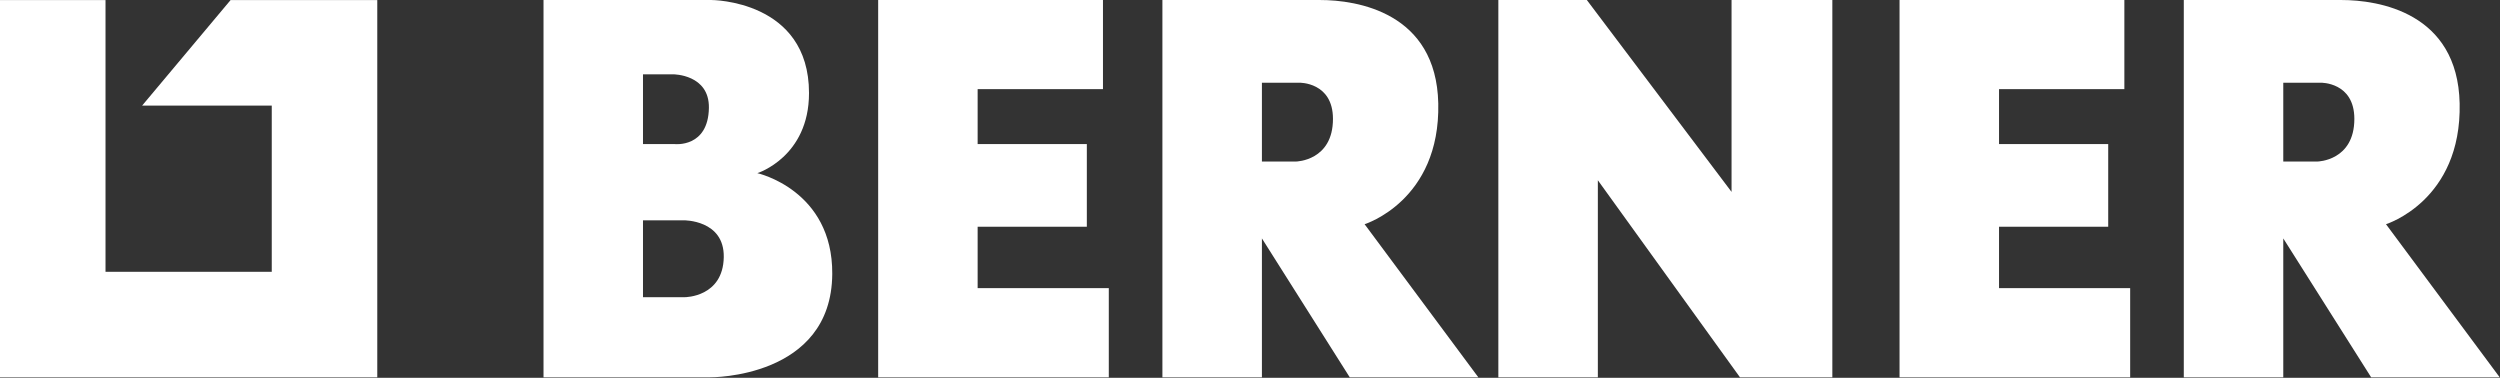 <?xml version="1.0" encoding="UTF-8" standalone="no"?>
<!DOCTYPE svg PUBLIC "-//W3C//DTD SVG 1.1//EN" "http://www.w3.org/Graphics/SVG/1.1/DTD/svg11.dtd">
<svg width="100%" height="100%" viewBox="0 0 1694 256" version="1.1" xmlns="http://www.w3.org/2000/svg" xmlns:xlink="http://www.w3.org/1999/xlink" xml:space="preserve" xmlns:serif="http://www.serif.com/" style="fill-rule:evenodd;clip-rule:evenodd;stroke-linejoin:round;stroke-miterlimit:2;">
    <rect x="0" y="0" width="1694" height="256" fill="#333333" stroke="none"/>
    <g transform="matrix(8.333,0,0,8.333,595.044,255.658)">
        <path d="M0,-30.679L0,0L18.754,0L18.754,-7.25L8.089,-7.25L8.089,-12.241L16.968,-12.241L16.968,-18.964L8.089,-18.964L8.089,-23.43L18.28,-23.43L18.28,-30.679L0,-30.679Z" style="fill:white;fill-rule:nonzero;"/>
    </g>
    <g transform="matrix(8.333,0,0,8.333,1015.28,255.658)">
        <path d="M0,-30.679L0,0L8.091,0L8.091,-16.023L19.647,0L27.159,0L27.159,-30.679L18.963,-30.679L18.963,-15.077L7.196,-30.679L0,-30.679Z" style="fill:white;fill-rule:nonzero;"/>
    </g>
    <g transform="matrix(8.333,0,0,8.333,368.287,256.542)">
        <path d="M0,-30.785L0,-0.106L13.554,-0.106C13.554,-0.106 23.427,0 23.479,-8.514C23.523,-15.342 17.388,-16.706 17.388,-16.706C17.388,-16.706 21.589,-18.02 21.589,-23.22C21.589,-30.785 13.657,-30.785 13.657,-30.785L0,-30.785ZM8.089,-19.07L8.089,-24.743L10.559,-24.743C10.559,-24.743 13.492,-24.743 13.448,-22.011C13.395,-18.754 10.664,-19.07 10.664,-19.07L8.089,-19.07ZM8.089,-6.621L8.089,-12.872L11.398,-12.872C11.398,-12.872 14.708,-12.924 14.657,-9.876C14.601,-6.621 11.505,-6.621 11.505,-6.621L8.089,-6.621Z" style="fill:white;"/>
    </g>
    <g transform="matrix(8.333,0,0,8.333,1287.13,255.658)">
        <path d="M0,-30.679L0,0L18.753,0L18.753,-7.25L8.09,-7.25L8.09,-12.241L16.968,-12.241L16.968,-18.964L8.09,-18.964L8.09,-23.43L18.281,-23.43L18.281,-30.679L0,-30.679Z" style="fill:white;fill-rule:nonzero;"/>
    </g>
    <g transform="matrix(8.333,0,0,8.333,787.647,255.658)">
        <path d="M0,-30.679L12.818,-30.679C15.813,-30.679 22.273,-29.68 22.432,-22.273C22.6,-14.344 16.441,-12.45 16.441,-12.45L25.689,0L15.233,0L8.091,-11.294L8.091,0L0,0L0,-30.679ZM8.091,-17.546L8.091,-23.955L11.136,-23.955C11.136,-23.955 13.869,-24.015 13.869,-21.013C13.869,-17.598 10.875,-17.546 10.875,-17.546L8.091,-17.546Z" style="fill:white;"/>
    </g>
    <g transform="matrix(8.333,0,0,8.333,1479.74,255.658)">
        <path d="M0,-30.679L12.816,-30.679C15.812,-30.679 22.272,-29.68 22.431,-22.273C22.599,-14.344 16.441,-12.45 16.441,-12.45L25.687,0L15.234,0L8.089,-11.294L8.089,0L0,0L0,-30.679ZM8.089,-17.546L8.089,-23.955L11.137,-23.955C11.137,-23.955 13.869,-24.015 13.869,-21.013C13.869,-17.598 10.875,-17.546 10.875,-17.546L8.089,-17.546Z" style="fill:white;"/>
    </g>
    <g transform="matrix(8.333,0,0,8.333,0,255.671)">
        <path d="M0,-30.678L0,0L30.678,0L30.678,-30.678L18.751,-30.678L11.558,-22.096L22.098,-22.096L22.098,-8.58L8.58,-8.58L8.58,-30.678" style="fill:white;fill-rule:nonzero;"/>
    </g>
</svg>

